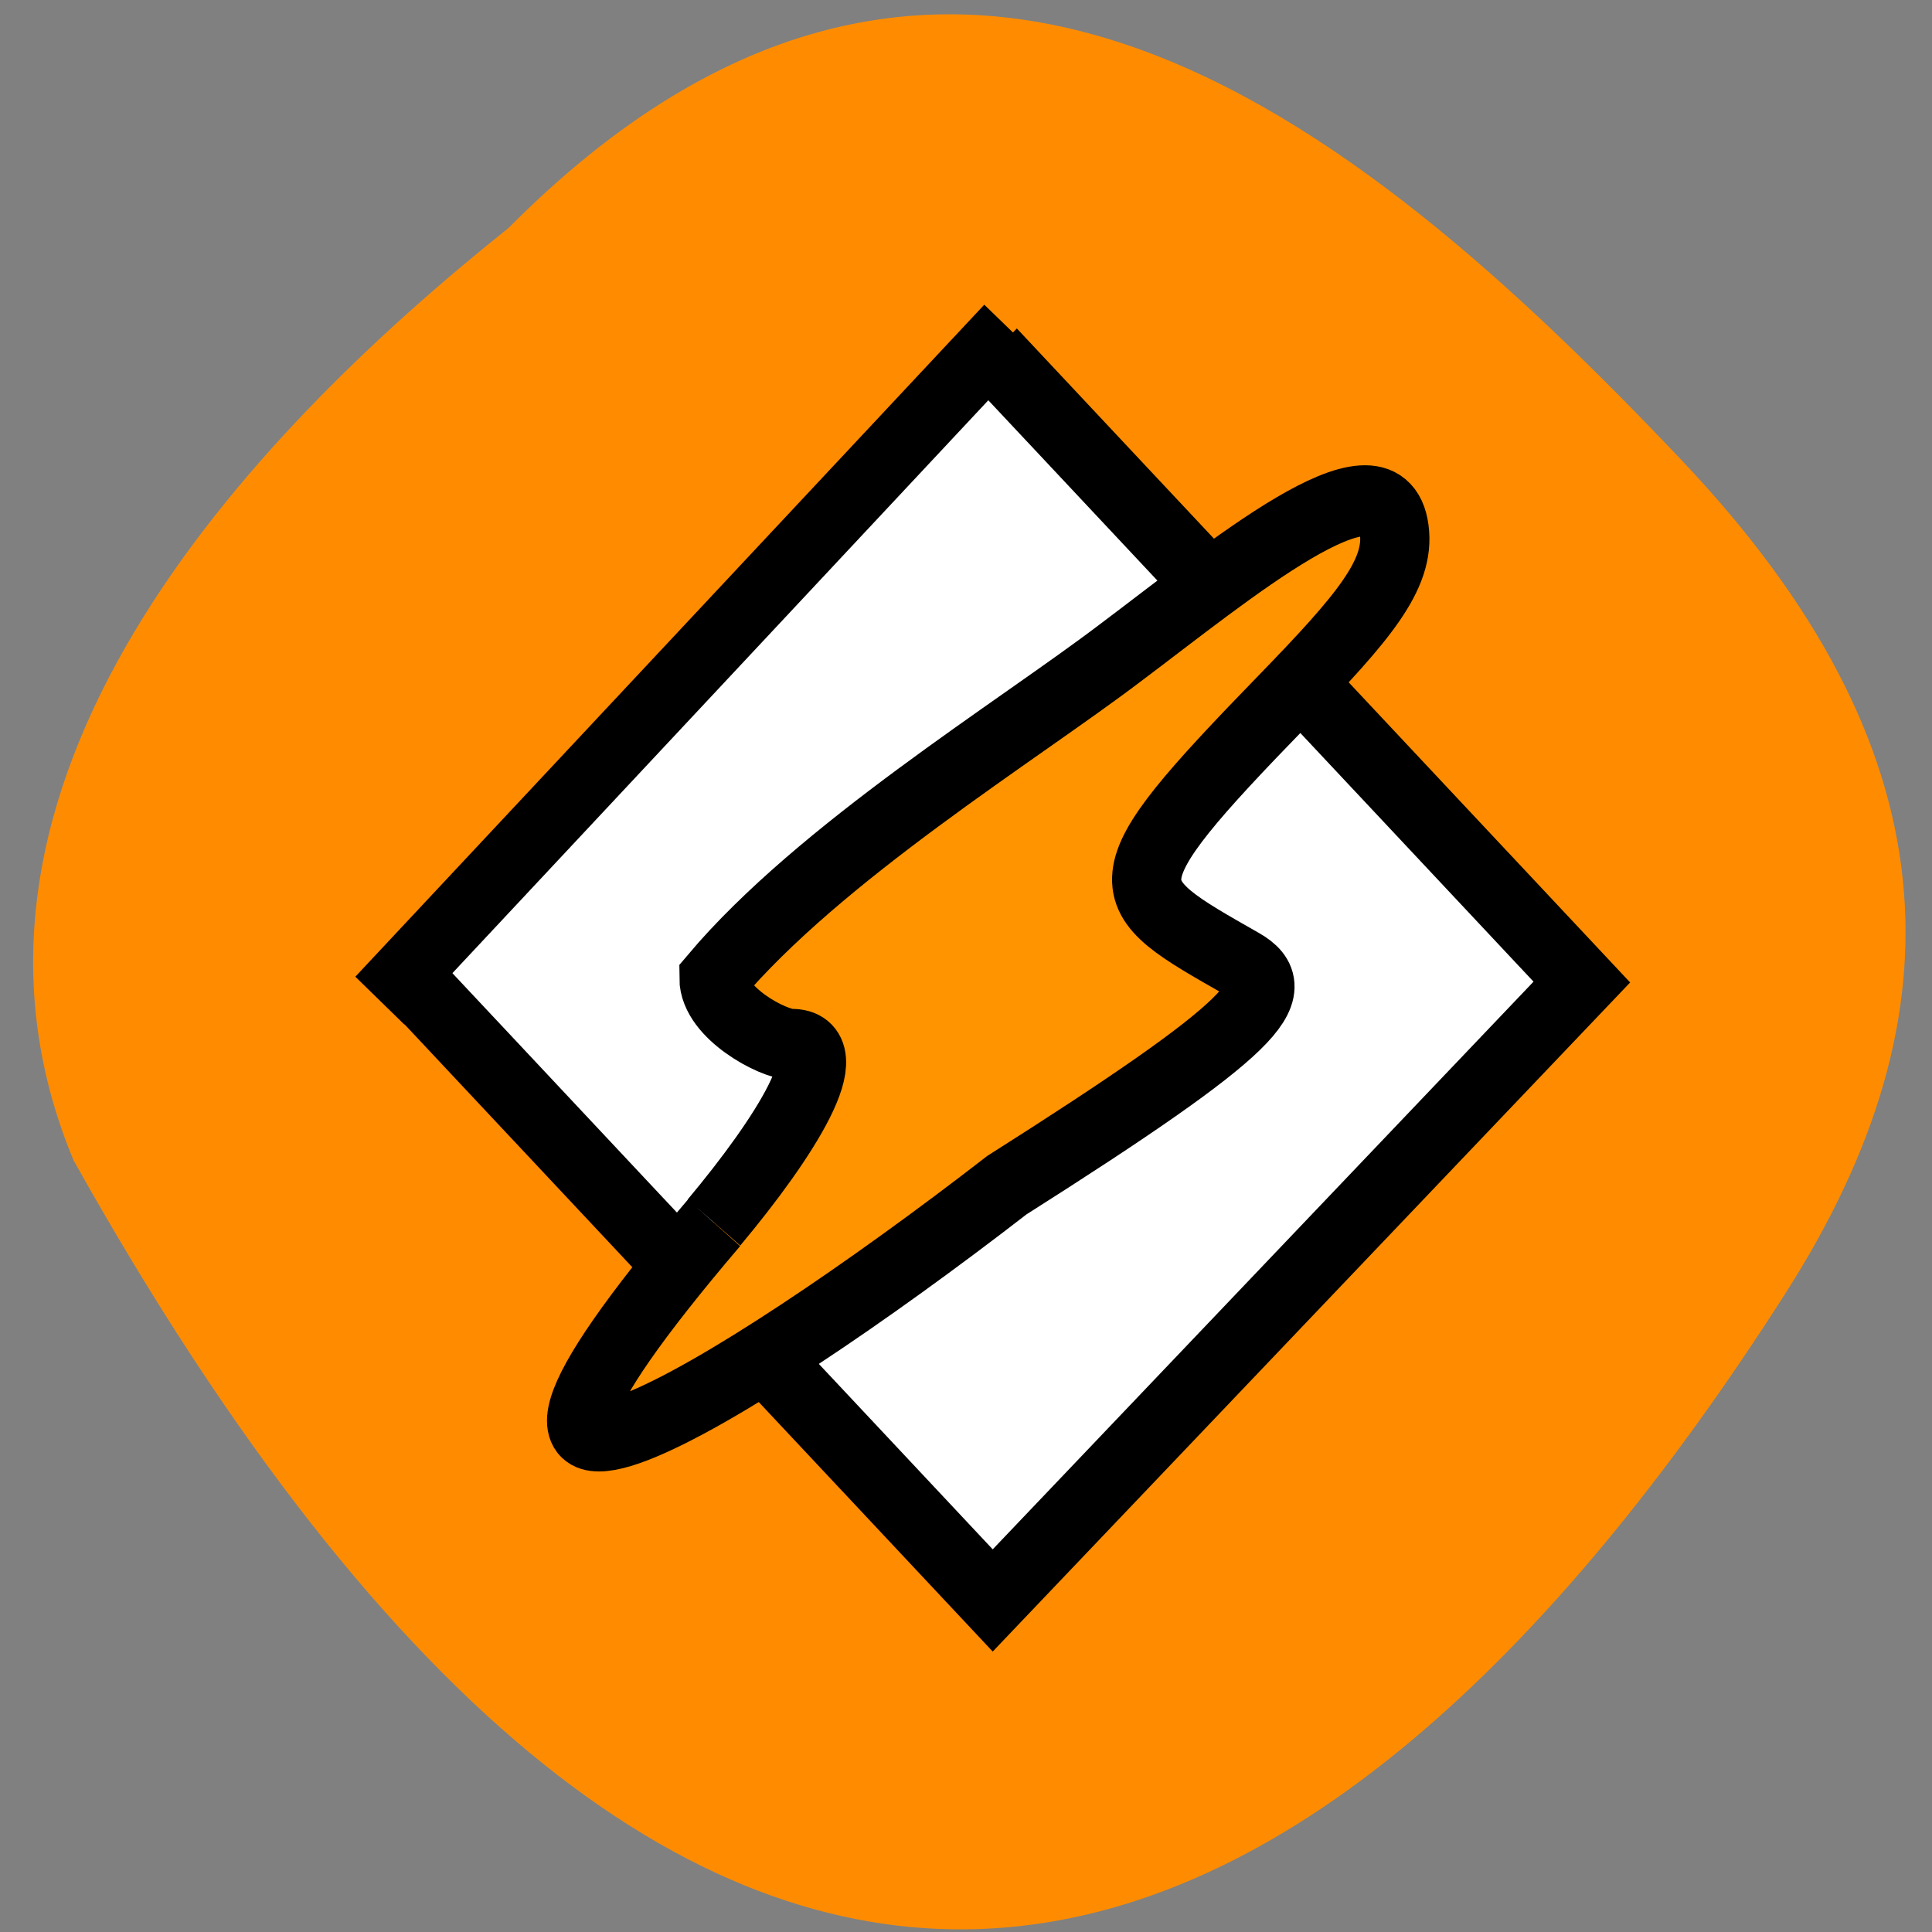 <svg xmlns="http://www.w3.org/2000/svg" viewBox="0 0 24 24"><rect x="0" y="0" width="24" height="24" fill="#808080" stroke="none"/><path d="m 6.313 2.836 c 5.438 -5.48 10.457 -1.469 14.586 2.891 c 3.359 3.551 3.512 6.844 1.285 10.332 c -5.816 9.113 -13.363 12.492 -21.27 -1.645 c -1.945 -4.66 2.164 -8.996 5.398 -11.578" fill="#ff8c00"/><g stroke="#000" stroke-width="10"><path d="m 126.33 -67.11 l 121.96 -0.018 l -0.018 121.95 l -121.96 0.018" transform="matrix(0.06 0.064 -0.06 0.063 0.725 0.538)" fill="#fff"/><path d="m 94.7 166.46 c 10.35 -12.09 18.757 -25.16 11.164 -25.16 c -2.621 0 -11.164 -4.429 -11.164 -9.346 c 15.322 -17.761 43.75 -34.814 58.665 -45.887 c 15.593 -11.427 37.965 -29.72 39.592 -17.407 c 0.859 6.29 -4.429 12.402 -15.954 24.01 c -26.35 26.487 -24.361 27.06 -6.01 37.29 c 6.553 3.676 2.395 8.681 -33.988 31.23 c -39.728 30.07 -89.31 59.26 -42.3 5.315" transform="matrix(0.086 0 0 0.088 0.725 0.538)" fill="#ff9400"/></g><path d="m 12.227 3.785 l 0.609 0.59 l -7.813 8.352 l -0.609 -0.594"/></svg>